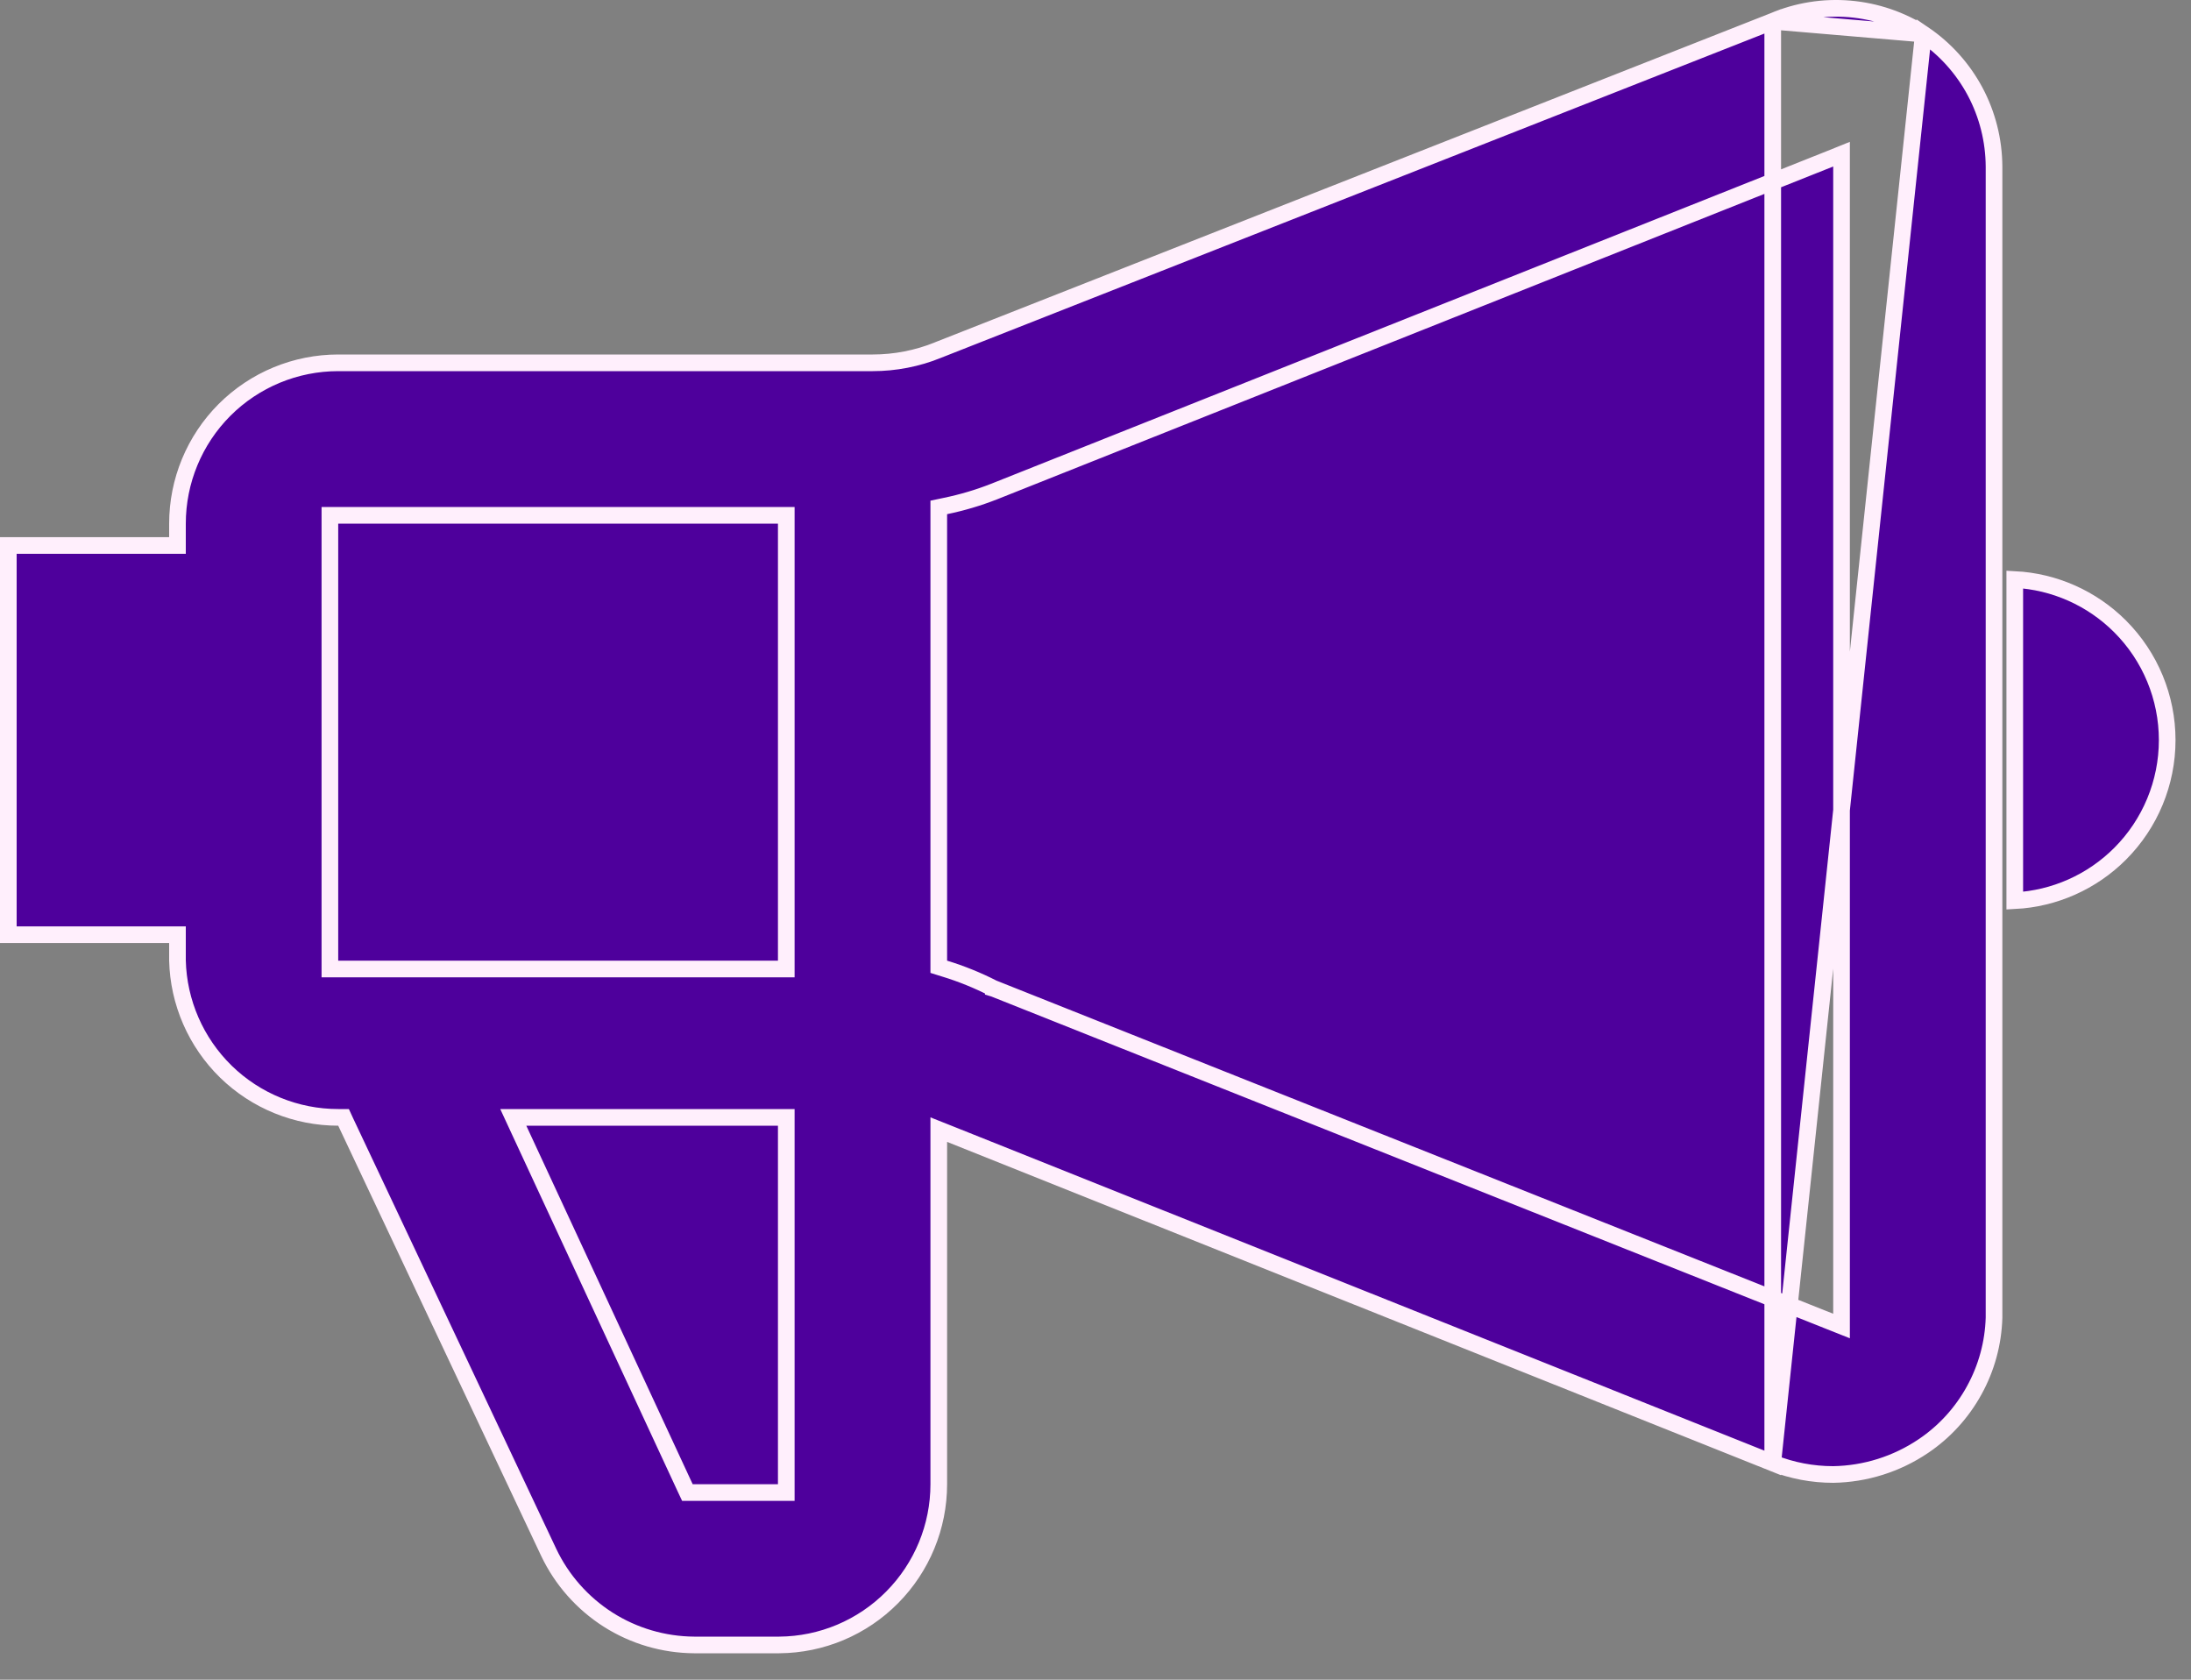 <svg width="30" height="23" viewBox="0 0 30 23" fill="none" xmlns="http://www.w3.org/2000/svg">
<rect x="0" y="0" width="30" height="23" fill="#808080" stroke="none"/>
<path d="M24.273 0.292L24.273 0.292L12.844 4.793C12.844 4.793 12.843 4.793 12.843 4.794C12.559 4.909 12.255 4.968 11.949 4.968H4.631C4.047 4.968 3.487 5.2 3.074 5.613C2.662 6.026 2.43 6.586 2.43 7.17V7.355V7.469H2.316H0.114V12.799H2.316H2.43V12.913V13.152C2.444 13.726 2.682 14.272 3.093 14.674C3.504 15.075 4.056 15.3 4.631 15.3L4.704 15.3L4.734 15.365L7.513 21.256C7.692 21.633 7.974 21.952 8.326 22.177C8.678 22.401 9.086 22.521 9.504 22.524H10.67C11.251 22.52 11.806 22.286 12.215 21.873C12.624 21.461 12.854 20.904 12.854 20.323V15.636V15.468L13.01 15.53L24.273 20.032L24.273 0.292ZM24.273 0.292L24.276 0.291M24.273 0.292L24.276 0.291M24.276 0.291C24.607 0.149 24.968 0.091 25.328 0.122C25.687 0.153 26.033 0.271 26.335 0.466M24.276 0.291L26.335 0.466M26.335 0.466C26.632 0.667 26.875 0.937 27.044 1.253C27.212 1.569 27.301 1.921 27.303 2.28C27.303 2.28 27.303 2.28 27.303 2.28L27.303 18.043C27.293 18.391 27.2 18.733 27.031 19.039C26.863 19.345 26.624 19.607 26.334 19.802C25.969 20.048 25.541 20.183 25.101 20.19C24.817 20.19 24.536 20.137 24.273 20.032L26.335 0.466ZM27.587 12.333V7.935C28.129 7.963 28.643 8.191 29.029 8.577C29.442 8.99 29.674 9.55 29.674 10.134C29.674 10.718 29.442 11.278 29.029 11.691C28.643 12.077 28.129 12.305 27.587 12.333ZM10.766 7.17V7.056H10.652H4.631H4.517V7.17V13.154V13.268H4.631H10.652H10.766V13.154V7.17ZM10.652 20.437H10.766V20.323V15.414V15.3H10.652H7.206H7.028L7.103 15.462L9.381 20.371L9.412 20.437H9.485H10.652ZM13.601 13.533L13.601 13.534L13.611 13.537L25.059 18.095L25.215 18.157V17.989V2.279V2.111L25.059 2.174L13.611 6.731C13.611 6.731 13.611 6.731 13.611 6.731C13.395 6.816 13.172 6.882 12.944 6.929L12.854 6.948V7.04V13.154V13.238L12.934 13.263C13.164 13.333 13.387 13.424 13.601 13.533Z" fill="#4E009C" stroke="#FFEFFC" stroke-width="0.228"/>
</svg>
